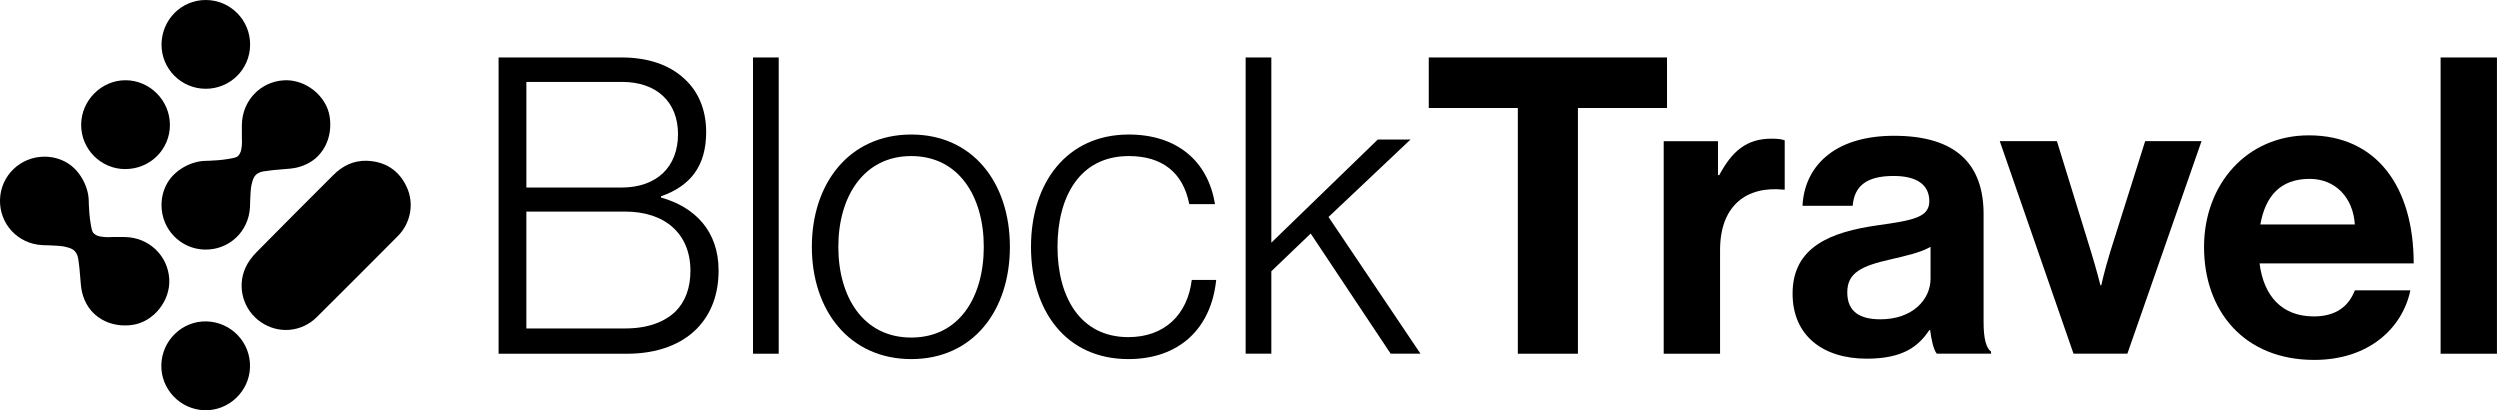 <svg width="195" height="32" viewBox="0 0 195 32" fill="none" xmlns="http://www.w3.org/2000/svg">
<g clip-path="url(#clip0_2046_1243)">
<path d="M38.89 4.482H48.487C50.556 4.482 52.237 5.064 53.4 6.163C54.467 7.133 55.081 8.555 55.081 10.3C55.081 12.917 53.884 14.501 51.559 15.31V15.407C54.209 16.151 56.05 18.024 56.05 21.096C56.05 22.97 55.468 24.488 54.369 25.621C53.172 26.849 51.299 27.592 48.908 27.592H38.89V4.482ZM48.457 14.63C51.269 14.63 52.885 12.982 52.885 10.461C52.885 7.941 51.203 6.389 48.522 6.389H41.057V14.63H48.459H48.457ZM48.78 25.618C50.557 25.618 51.85 25.101 52.691 24.293C53.435 23.549 53.854 22.484 53.854 21.126C53.854 18.184 51.818 16.505 48.78 16.505H41.056V25.618H48.78Z" fill="black"/>
<path d="M58.734 4.482H60.739V27.59H58.734V4.482Z" fill="black"/>
<path d="M63.324 19.251C63.324 14.275 66.265 10.493 71.08 10.493C75.895 10.493 78.772 14.275 78.772 19.251C78.772 24.228 75.896 28.009 71.08 28.009C66.264 28.009 63.324 24.228 63.324 19.251ZM76.735 19.251C76.735 15.34 74.796 12.173 71.078 12.173C67.361 12.173 65.39 15.34 65.39 19.251C65.39 23.162 67.329 26.329 71.078 26.329C74.828 26.329 76.735 23.162 76.735 19.251Z" fill="black"/>
<path d="M80.418 19.251C80.418 14.275 83.197 10.493 88.045 10.493C91.729 10.493 94.218 12.498 94.767 15.922H92.763C92.278 13.434 90.63 12.173 88.044 12.173C84.198 12.173 82.485 15.372 82.485 19.251C82.485 23.13 84.23 26.296 88.012 26.296C90.856 26.296 92.633 24.519 92.956 21.836H94.863C94.474 25.618 91.987 28.009 88.012 28.009C83.131 28.009 80.417 24.228 80.417 19.251H80.418Z" fill="black"/>
<path d="M97.16 4.482H99.164V18.928L107.469 10.881H110.022L103.624 16.924L110.798 27.588H108.471L102.234 18.216L99.164 21.158V27.588H97.16V4.482Z" fill="black"/>
<path d="M111.444 4.482H130.027V8.425H123.078V27.59H118.391V8.425H111.443V4.482H111.444Z" fill="black"/>
<path d="M134.003 13.661H134.101C135.102 11.786 136.235 10.817 138.174 10.817C138.658 10.817 138.949 10.849 139.207 10.946V14.792H139.109C136.233 14.501 134.165 16.02 134.165 19.511V27.59H129.769V11.012H134.003V13.662V13.661Z" fill="black"/>
<path d="M150.55 25.747H150.486C149.646 27.008 148.449 27.977 145.605 27.977C142.213 27.977 139.821 26.2 139.821 22.903C139.821 19.251 142.795 18.088 146.479 17.57C149.225 17.183 150.486 16.956 150.486 15.695C150.486 14.435 149.548 13.725 147.707 13.725C145.639 13.725 144.638 14.469 144.508 16.052H140.597C140.727 13.144 142.891 10.591 147.739 10.591C152.588 10.591 154.72 12.821 154.72 16.698V25.133C154.72 26.393 154.913 27.137 155.302 27.427V27.588H151.068C150.809 27.265 150.647 26.489 150.551 25.746L150.55 25.747ZM150.583 21.74V19.251C149.808 19.704 148.613 19.963 147.514 20.221C145.22 20.737 144.087 21.256 144.087 22.806C144.087 24.356 145.122 24.906 146.672 24.906C149.193 24.906 150.583 23.354 150.583 21.739V21.74Z" fill="black"/>
<path d="M155.98 11.01H160.44L163.091 19.607C163.575 21.19 163.834 22.257 163.834 22.257H163.898C163.898 22.257 164.124 21.19 164.609 19.607L167.323 11.01H171.719L165.935 27.588H161.734L155.982 11.01H155.98Z" fill="black"/>
<path d="M171.914 19.283C171.914 14.371 175.243 10.557 180.091 10.557C185.424 10.557 188.268 14.63 188.268 20.544H176.246C176.569 23.097 177.991 24.68 180.48 24.68C182.193 24.68 183.194 23.904 183.679 22.644H188.009C187.395 25.586 184.778 28.073 180.512 28.073C175.017 28.073 171.916 24.228 171.916 19.283H171.914ZM176.308 17.506H183.676C183.546 15.406 182.156 13.952 180.154 13.952C177.826 13.952 176.695 15.342 176.308 17.506Z" fill="black"/>
<path d="M190.367 4.482H194.763V27.59H190.367V4.482Z" fill="black"/>
<path d="M28.595 12.539C30.052 12.591 31.117 13.277 31.727 14.592C32.328 15.89 32.026 17.413 31.037 18.407C28.934 20.518 26.832 22.63 24.716 24.728C23.514 25.918 21.721 26.066 20.344 25.122C18.991 24.196 18.461 22.417 19.143 20.889C19.341 20.443 19.661 20.024 20.006 19.672C21.99 17.653 23.997 15.66 25.995 13.657C26.713 12.938 27.556 12.518 28.596 12.539H28.595Z" fill="black"/>
<path d="M18.866 10.751C18.866 10.415 18.863 10.081 18.866 9.745C18.888 7.867 20.296 6.373 22.143 6.264C23.825 6.165 25.469 7.472 25.715 9.107C25.912 10.412 25.474 11.621 24.586 12.373C23.949 12.91 23.175 13.067 23.044 13.093C22.442 13.211 21.641 13.195 20.582 13.363C20.446 13.386 20.187 13.429 19.973 13.629C19.768 13.817 19.707 14.051 19.629 14.371C19.589 14.531 19.55 14.739 19.517 15.577C19.504 15.892 19.501 16.111 19.498 16.154C19.403 18.074 17.852 19.514 15.958 19.467C14.073 19.421 12.584 17.871 12.597 15.972C12.602 15.345 12.768 14.761 13.059 14.261C13.635 13.269 14.883 12.571 16.026 12.546C16.094 12.546 16.457 12.539 16.948 12.501C17.298 12.474 17.511 12.445 17.671 12.419C18.17 12.339 18.419 12.299 18.549 12.183C18.826 11.935 18.855 11.504 18.872 11.191C18.883 11.005 18.872 10.853 18.864 10.754L18.866 10.751Z" fill="black"/>
<path d="M8.715 18.488C9.051 18.488 9.385 18.485 9.721 18.488C11.599 18.511 13.093 19.918 13.202 21.766C13.301 23.447 11.994 25.091 10.359 25.338C9.054 25.535 7.845 25.096 7.093 24.208C6.555 23.572 6.399 22.798 6.373 22.666C6.255 22.065 6.271 21.264 6.103 20.205C6.08 20.069 6.037 19.809 5.837 19.595C5.648 19.39 5.415 19.33 5.095 19.251C4.935 19.211 4.727 19.173 3.889 19.139C3.574 19.127 3.355 19.123 3.311 19.12C1.395 19.027 -0.046 17.474 0 15.582C0.047 13.697 1.597 12.208 3.495 12.221C4.122 12.226 4.706 12.392 5.207 12.683C6.199 13.259 6.896 14.507 6.922 15.651C6.922 15.718 6.928 16.081 6.966 16.572C6.994 16.922 7.022 17.135 7.048 17.295C7.128 17.794 7.168 18.044 7.285 18.173C7.533 18.45 7.963 18.479 8.277 18.496C8.462 18.508 8.614 18.496 8.713 18.488H8.715Z" fill="black"/>
<path d="M16.036 6.923C14.131 6.921 12.583 5.36 12.599 3.462C12.615 1.539 14.145 0 16.044 0C17.967 0 19.525 1.569 19.509 3.497C19.493 5.408 17.956 6.926 16.036 6.925V6.923Z" fill="black"/>
<path d="M9.764 13.189C7.864 13.186 6.317 11.626 6.33 9.721C6.341 7.829 7.917 6.254 9.793 6.259C11.684 6.266 13.24 7.822 13.253 9.722C13.266 11.645 11.711 13.19 9.766 13.187L9.764 13.189Z" fill="black"/>
<path d="M16.108 25.069C18.039 25.12 19.557 26.715 19.501 28.638C19.447 30.532 17.84 32.051 15.951 31.998C14.053 31.944 12.533 30.346 12.584 28.455C12.635 26.544 14.221 25.021 16.108 25.07V25.069Z" fill="black"/>
</g>
<defs>
<clipPath id="clip0_2046_1243">
<rect width="194.762" height="32" fill="white"/>
</clipPath>
</defs>
</svg>
